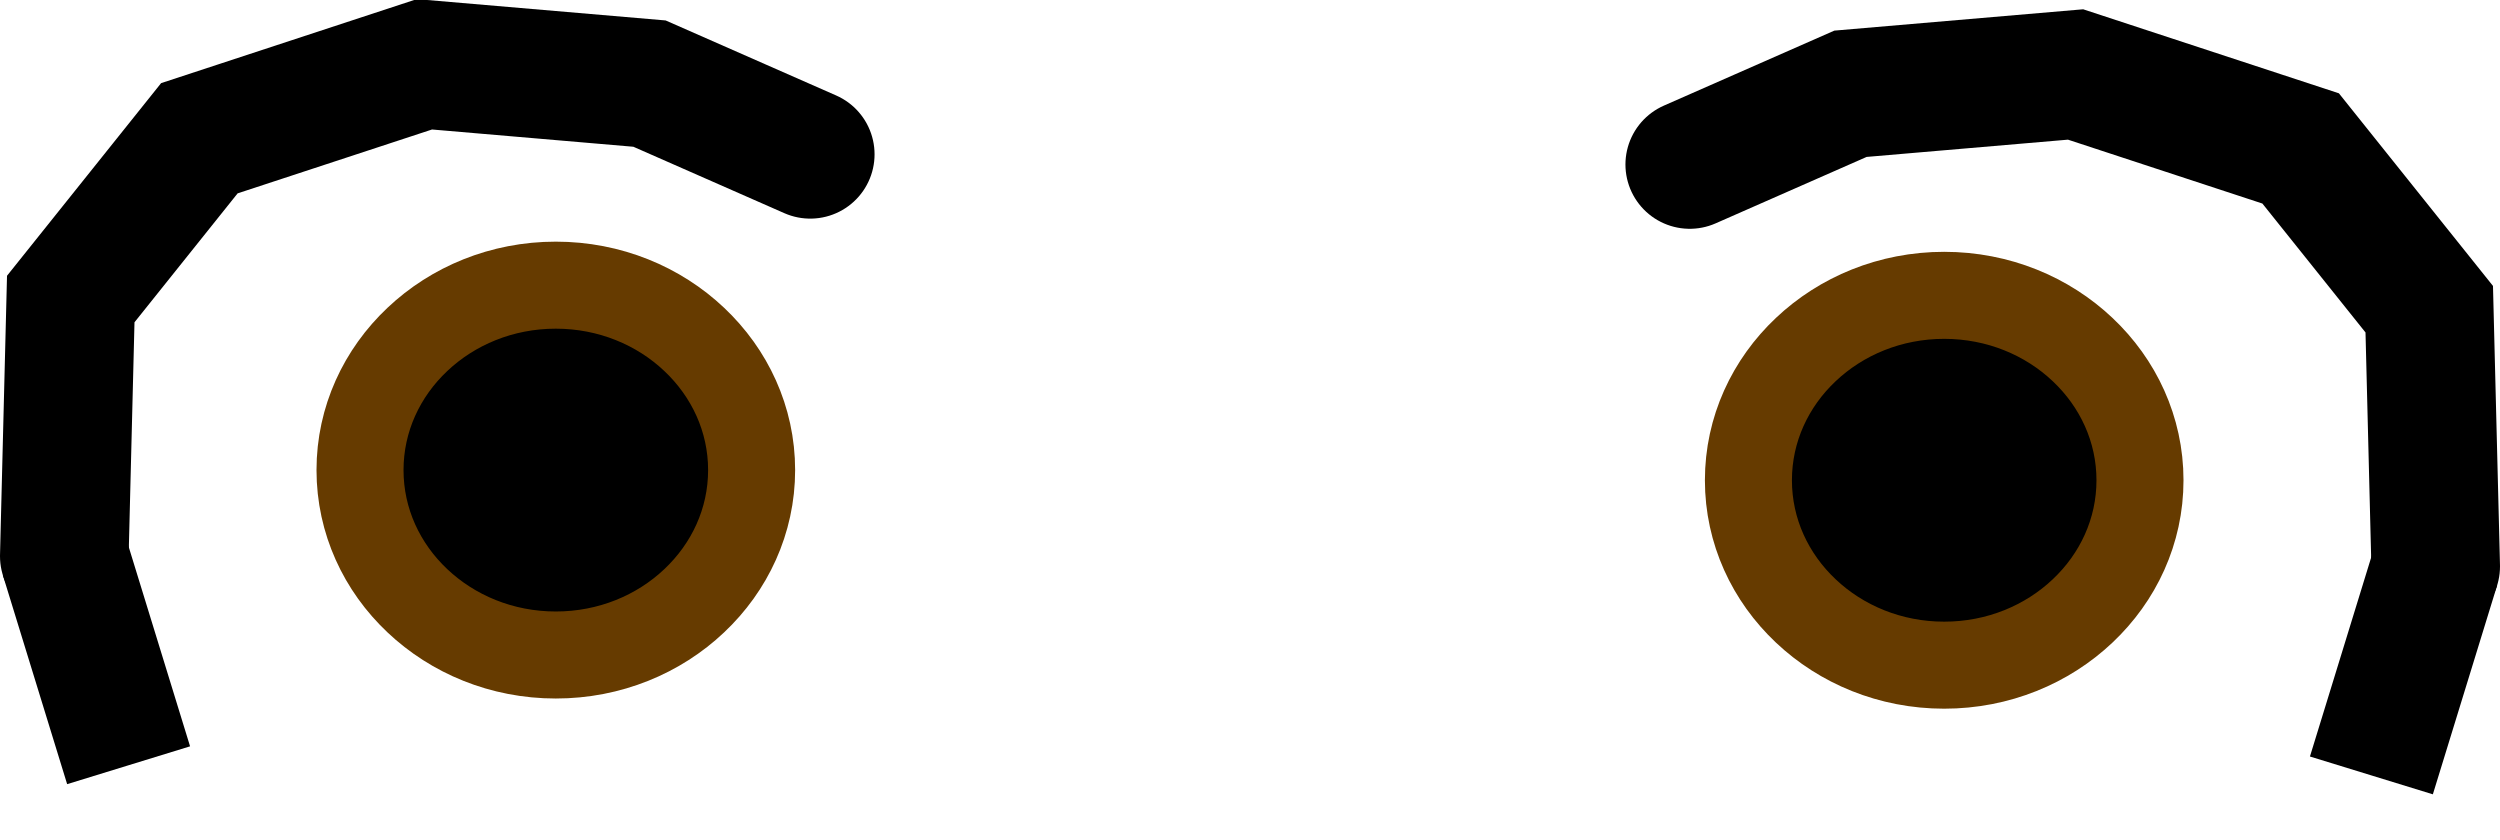 <svg xmlns="http://www.w3.org/2000/svg" xmlns:xlink="http://www.w3.org/1999/xlink" version="1.1" width="86.038" height="28.899" viewBox="0.981 0.447 86.038 28.899">
  <!-- Exported by Scratch - http://scratch.mit.edu/ -->
  <g id="ID0.2903512082993984">
    <path id="ID0.9226711289957166" fill="#000000" stroke="#663B00" stroke-width="2.995" d="M 67.891 10.611 C 69.751 10.611 71.435 11.324 72.654 12.477 C 73.875 13.628 74.629 15.219 74.629 16.975 C 74.629 18.732 73.875 20.322 72.654 21.473 C 71.435 22.626 69.751 23.339 67.891 23.339 C 66.031 23.339 64.347 22.626 63.128 21.473 C 61.907 20.322 61.153 18.732 61.153 16.975 C 61.153 15.219 61.907 13.628 63.128 12.477 C 64.347 11.324 66.031 10.611 67.891 10.611 Z "/>
    <path id="ID0.9635360310785472" fill="none" stroke="#000000" stroke-width="4.426" stroke-linecap="round" d="M 82.593 27.133 L 84.806 19.94 Z "/>
    <path id="ID0.9450755049474537" fill="none" stroke="#000000" stroke-width="4.426" stroke-linecap="round" d="M 84.806 19.94 L 84.584 11.088 L 80.158 5.555 L 72.412 3.01 L 64.666 3.674 L 59.134 6.108 "/>
  </g>
  <g id="ID0.2903512082993984">
    <path id="ID0.9226711289957166" fill="#000000" stroke="#663B00" stroke-width="2.995" d="M 20.109 10.261 C 18.249 10.261 16.565 10.974 15.346 12.127 C 14.125 13.278 13.371 14.869 13.371 16.625 C 13.371 18.382 14.125 19.972 15.346 21.123 C 16.565 22.276 18.249 22.989 20.109 22.989 C 21.969 22.989 23.654 22.276 24.872 21.123 C 26.093 19.972 26.848 18.382 26.848 16.625 C 26.848 14.869 26.093 13.278 24.872 12.127 C 23.654 10.974 21.969 10.261 20.109 10.261 Z "/>
    <path id="ID0.9635360310785472" fill="none" stroke="#000000" stroke-width="4.426" stroke-linecap="round" d="M 5.407 26.783 L 3.194 19.59 Z "/>
    <path id="ID0.9450755049474537" fill="none" stroke="#000000" stroke-width="4.426" stroke-linecap="round" d="M 3.194 19.59 L 3.416 10.738 L 7.842 5.205 L 15.588 2.66 L 23.334 3.324 L 28.866 5.758 "/>
  </g>
</svg>